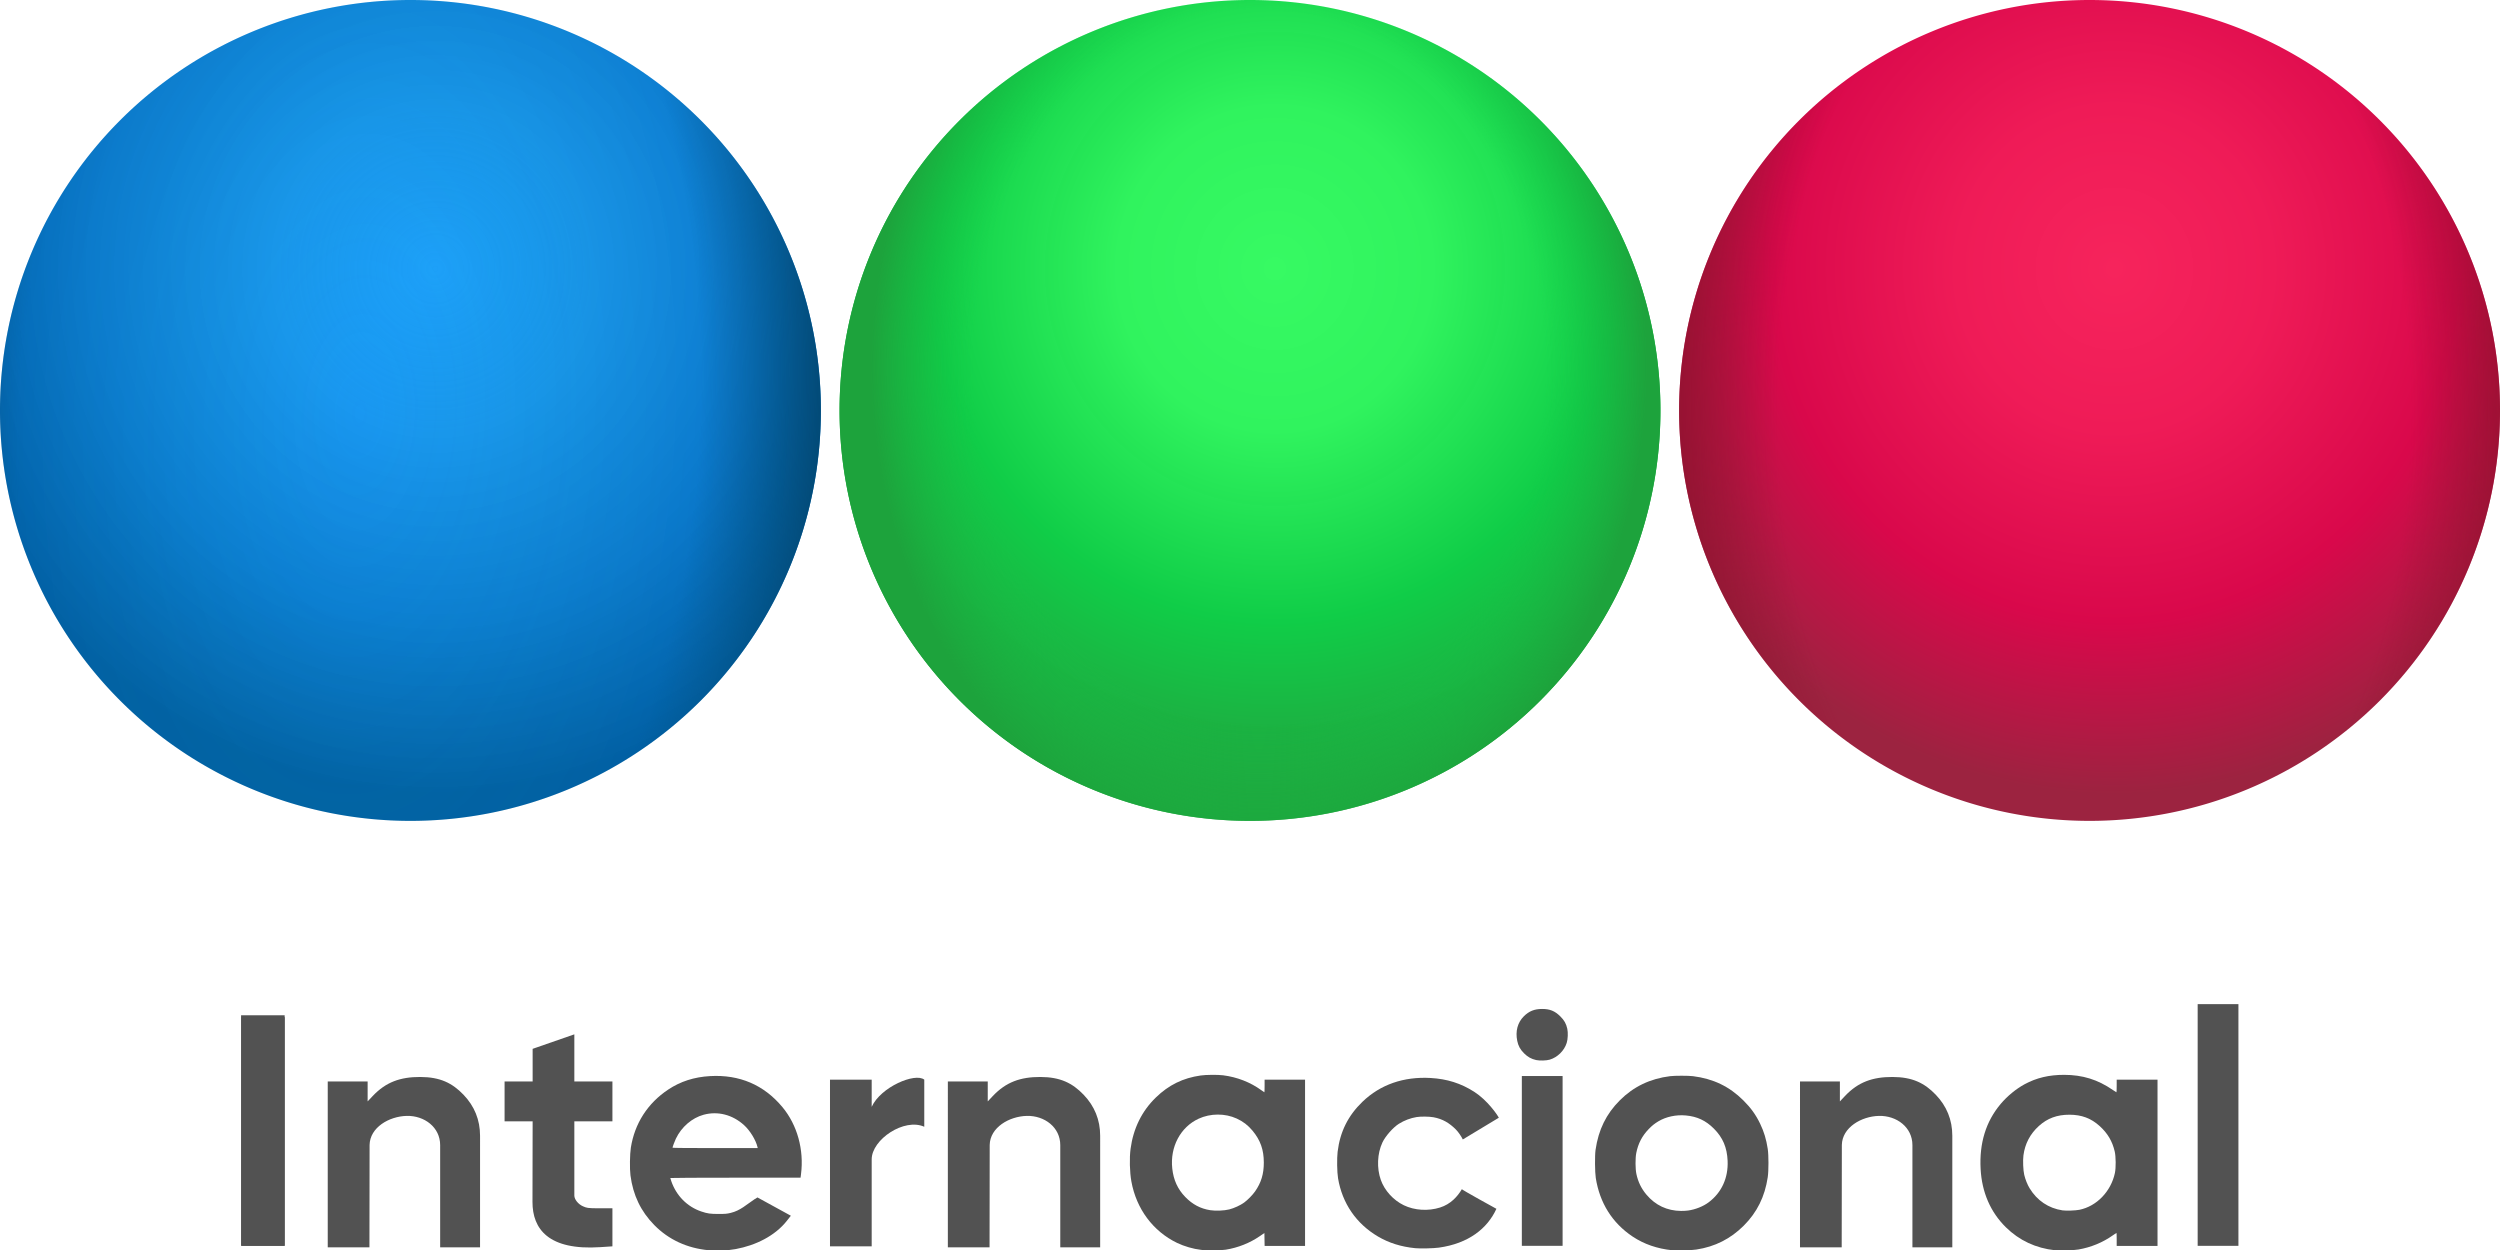 <svg width="800" height="400" version="1.1" viewBox="0 0 800 400" xmlns="http://www.w3.org/2000/svg">
 <defs>
  <radialGradient id="radialGradient25910" cx="1025.6" cy="220.01" r="330.99" gradientTransform="matrix(.493 -4.5462e-6 0 .508 -87.652 274.25)" gradientUnits="userSpaceOnUse">
   <stop stop-color="#37fa63" offset="0"/>
   <stop stop-color="#30f35e" offset=".309"/>
   <stop stop-color="#0fcd47" stop-opacity=".995" offset=".672"/>
   <stop stop-color="#22a13e" offset="1"/>
  </radialGradient>
  <radialGradient id="radialGradient25912" cx="1044.3" cy="361.33" r="330.99" gradientTransform="matrix(1.058e-7 -.468 .375 8.4622e-8 277.37 906.22)" gradientUnits="userSpaceOnUse">
   <stop stop-color="#1fa93f" stop-opacity="0" offset="0"/>
   <stop stop-color="#12c746" stop-opacity="0" offset=".738"/>
   <stop stop-color="#1da33c" offset="1"/>
  </radialGradient>
  <radialGradient id="radialGradient25890" cx="1025.6" cy="220.01" r="330.99" gradientTransform="matrix(.493 -4.5462e-6 0 .508 181.01 274.25)" gradientUnits="userSpaceOnUse">
   <stop stop-color="#f6245c" offset="0"/>
   <stop stop-color="#ef1b57" offset=".309"/>
   <stop stop-color="#d9084b" offset=".672"/>
   <stop stop-color="#9c2340" offset="1"/>
  </radialGradient>
  <radialGradient id="radialGradient25887" cx="1019.1" cy="359.22" r="330.99" gradientTransform="matrix(0 -.721 .438 0 522.76 1166.1)" gradientUnits="userSpaceOnUse">
   <stop stop-color="#1fa93f" stop-opacity="0" offset="0"/>
   <stop stop-color="#8e0f2c" stop-opacity="0" offset=".699"/>
   <stop stop-color="#8c0f2b" offset="1"/>
  </radialGradient>
  <radialGradient id="radialGradient25914" cx="1025.6" cy="220.01" r="330.99" gradientTransform="matrix(.493 -4.5462e-6 0 .508 -356.31 274.25)" gradientUnits="userSpaceOnUse">
   <stop stop-color="#1da1ff" offset="0"/>
   <stop stop-color="#008cef" stop-opacity=".902" offset=".309"/>
   <stop stop-color="#0078d4" stop-opacity=".953" offset=".672"/>
   <stop stop-color="#0162a9" offset="1"/>
  </radialGradient>
  <radialGradient id="radialGradient25916" cx="1015" cy="318.21" r="330.99" gradientTransform="matrix(.037 -.802 .445 .021 -54.076 1239.7)" gradientUnits="userSpaceOnUse">
   <stop stop-color="#1fa93f" stop-opacity="0" offset="0"/>
   <stop stop-color="#025283" stop-opacity=".133" offset=".738"/>
   <stop stop-color="#024975" stop-opacity=".973" offset="1"/>
  </radialGradient>
 </defs>
 <g transform="translate(-10,-300)">
  <path d="m541.34 431.34a131.34 131.34 0 0 1-131.34 131.34 131.34 131.34 0 0 1-131.34-131.34 131.34 131.34 0 0 1 131.34-131.34 131.34 131.34 0 0 1 131.34 131.34z" fill="url(#radialGradient25910)"/>
  <path d="m541.34 431.34a131.34 131.34 0 0 1-131.34 131.34 131.34 131.34 0 0 1-131.34-131.34 131.34 131.34 0 0 1 131.34-131.34 131.34 131.34 0 0 1 131.34 131.34z" fill="url(#radialGradient25912)"/>
  <path d="m810 431.34a131.34 131.34 0 0 1-131.34 131.34 131.34 131.34 0 0 1-131.34-131.34 131.34 131.34 0 0 1 131.34-131.34 131.34 131.34 0 0 1 131.34 131.34z" fill="url(#radialGradient25890)"/>
  <path d="m810 431.34a131.34 131.34 0 0 1-131.34 131.34 131.34 131.34 0 0 1-131.34-131.34 131.34 131.34 0 0 1 131.34-131.34 131.34 131.34 0 0 1 131.34 131.34z" fill="url(#radialGradient25887)"/>
  <path d="m272.68 431.34a131.34 131.34 0 0 1-131.34 131.34 131.34 131.34 0 0 1-131.34-131.34 131.34 131.34 0 0 1 131.34-131.34 131.34 131.34 0 0 1 131.34 131.34z" fill="url(#radialGradient25914)"/>
  <path d="m272.68 431.34a131.34 131.34 0 0 1-131.34 131.34 131.34 131.34 0 0 1-131.34-131.34 131.34 131.34 0 0 1 131.34-131.34 131.34 131.34 0 0 1 131.34 131.34z" fill="url(#radialGradient25916)"/>
  <g transform="matrix(.58 0 0 .58 4.203 294.2)" fill="#525252" stroke-linecap="square">
   <path d="m143.22 634.26v-63.086h23.826v126.17h-23.826z" stroke-width=".223" style="paint-order:markers fill stroke"/>
   <path d="m143 633.75v-63.597h24.048v127.19h-24.048z" stroke-width=".224" style="paint-order:markers fill stroke"/>
   <path d="m303.78 673.13 0.085-44.471h-15.48l2e-3 -21.994h15.478v-17.995l23.009-7.998v25.993h21.008v21.994h-21.008v40.989c0 2 2.067 4.729 4.752 5.891 2.074 0.898 2.347 1.105 9.254 1.107h7.003v20.994l-6.665 0.445c-28.615 1.911-37.465-10.048-37.437-24.956z" stroke-width=".215" style="paint-order:markers fill stroke"/>
   <path d="m400.95 699.78c-11.819-1.099-22.067-5.843-29.955-13.868-7.464-7.594-11.736-16.504-13.162-27.453-0.459-3.523-0.342-11.734 0.216-15.26 2.12-13.38 9.256-24.485 20.59-32.044 6.759-4.508 14.354-6.952 23.139-7.448 16.238-0.916 29.69 4.852 39.895 17.105 8.198 9.843 11.99 23.537 10.257 37.041l-0.244 1.905h-35.928c-19.76 0-35.928 0.08-35.928 0.179 0 0.098 0.231 0.853 0.512 1.678 2.745 8.03 8.78 14.151 16.541 16.776 3.43 1.16 4.994 1.385 9.589 1.376 3.781-7e-3 4.476-0.067 6.634-0.574 5.339-1.255 8.809-4.655 13.139-7.513l1.666-1.028 18.419 10.094-2.151 2.744c-6.595 8.413-17.345 13.635-28.285 15.654-4.569 0.843-10.163 1.081-14.946 0.637zm26.963-56.945c-0.902-3.851-4.154-9.142-7.441-12.106-6.365-5.741-14.453-7.814-22.25-5.704-6.442 1.744-12.259 6.756-15.328 13.21-0.731 1.537-1.844 4.55-1.844 4.992 0 0.126 8.963 0.204 23.501 0.204h23.501z" stroke-width=".217" style="paint-order:markers fill stroke"/>
   <path d="m467.92 605.67h23.009v14.996c5.002-10.997 24.009-18.995 29.011-14.996v25.993c-11.004-4.999-29.011 6.998-29.011 17.995v47.987h-23.009z" stroke-width=".217" style="paint-order:markers fill stroke"/>
   <path d="m532.95 606.67h22.009v10.997l2.781-2.946c7.266-7.697 15.226-10.555 26.23-10.527 11.004 0.028 17.706 3.347 23.897 9.805 5.979 6.236 9.12 13.81 9.119 22.665l-4e-3 61.504-22.009 0.025 2e-3 -56.393c3.3e-4 -9.877-8.725-16.359-18.44-16.135-9.715 0.224-20.328 6.351-20.498 16.067l-0.079 56.448h-23.009z" stroke-width=".215" style="paint-order:markers fill stroke"/>
   <path d="m675.36 699.89c-0.372-0.05-1.64-0.199-2.818-0.331-4.123-0.46-9.27-1.959-13.129-3.824-13.277-6.413-22.468-18.772-25.207-33.894-0.934-5.155-1.123-12.934-0.439-18.043 1.504-11.231 6.215-20.786 13.953-28.298 7.088-6.881 14.924-10.727 24.71-12.128 2.976-0.426 9.465-0.482 12.398-0.106 7.725 0.988 15.022 3.83 20.995 8.175 0.905 0.659 1.7 1.198 1.766 1.198s0.12-1.569 0.12-3.486v-3.486h22.317v91.735h-22.306l-0.062-3.563-0.062-3.563-2.48 1.705c-5.558 3.821-12.038 6.402-18.823 7.496-2.033 0.328-9.488 0.611-10.933 0.415zm12.844-22.628c2.662-0.664 6.178-2.286 8.245-3.804 1.971-1.447 4.631-4.168 6.015-6.149 3.358-4.811 4.812-9.611 4.809-15.882-3e-3 -7.095-1.852-12.321-6.23-17.607-2.464-2.975-5.233-5.099-8.735-6.697-6.463-2.95-14.481-2.915-21.004 0.094-10.042 4.631-15.845 15.595-14.543 27.477 0.697 6.362 2.993 11.388 7.175 15.702 3.977 4.103 8.389 6.442 13.755 7.292 2.981 0.472 7.677 0.282 10.514-0.425z" stroke-width=".222" style="paint-order:markers fill stroke"/>
   <path d="m790.8 698.65c-7.763-0.772-14.481-2.877-20.513-6.425-12.033-7.079-19.742-18.32-22.062-32.168-0.546-3.262-0.67-10.951-0.234-14.569 1.331-11.052 5.763-19.974 13.729-27.637 9.84-9.466 22.7-13.947 37.598-13.1 9.091 0.517 16.724 2.935 24.026 7.611 7.202 4.612 12.68 12.52 13.598 14.306l-19.879 11.997c-0.669-1.448-2.39-4.066-3.774-5.451-3.616-3.618-7.303-5.872-12.427-6.806-2.358-0.429-6.989-0.481-9.293-0.103-3.376 0.553-6.839 1.869-9.764 3.708-3.208 2.018-7.471 6.854-9.094 10.318-2.849 6.08-3.193 14.181-0.878 20.678 2.08 5.839 6.902 11.148 12.659 13.935 5.924 2.869 13.45 3.345 20.019 1.268 5.872-1.857 9.664-6.085 12.046-10.142-0.495 0.122 19.047 10.854 19.047 10.854-4.979 10.907-15.445 19.161-31.75 21.423-2.978 0.413-10.248 0.582-13.052 0.303z" stroke-width=".215" style="paint-order:markers fill stroke"/>
   <path d="m849.63 650.51v-46.841h22.49v93.683h-22.49z" stroke-width=".223" style="paint-order:markers fill stroke"/>
   <path d="m857.54 594.86c-2.678-0.595-4.663-1.702-6.704-3.742-2.094-2.092-3.178-4.077-3.745-6.857-1.088-5.327 0.201-10.125 3.638-13.538 2.874-2.855 5.814-4.042 10.04-4.055 4.309-0.014 7.025 1.084 10.059 4.065 2.202 2.163 3.246 4.008 3.88 6.854 0.481 2.159 0.329 5.759-0.33 7.833-1.37 4.312-5.045 7.927-9.378 9.225-1.778 0.533-5.54 0.641-7.46 0.215z" stroke-width=".223" style="paint-order:markers fill stroke"/>
   <path d="m932.54 699.79c-8.236-0.851-15.514-3.372-21.772-7.541-11.223-7.476-18.164-18.509-20.346-32.341-0.49-3.109-0.565-12.451-0.123-15.502 1.606-11.096 5.88-19.821 13.384-27.32 7.582-7.577 16.718-11.966 27.772-13.34 2.528-0.314 10.076-0.315 12.584-2e-3 11.159 1.396 20.074 5.678 27.779 13.343 4.199 4.177 6.933 7.98 9.319 12.96 2.121 4.428 3.347 8.498 4.164 13.817 0.531 3.457 0.534 12.069 5e-3 15.623-1.597 10.731-5.908 19.424-13.271 26.766-7.268 7.247-15.858 11.581-26.043 13.139-3.272 0.5-10.413 0.711-13.452 0.397zm8.717-21.898c4.079-0.549 8.421-2.275 11.46-4.556 7.142-5.359 10.854-13.481 10.447-22.86-0.323-7.429-2.633-12.843-7.599-17.806-4.445-4.443-9.171-6.663-15.424-7.244-5.393-0.502-10.996 0.699-15.229 3.264-2.135 1.294-3.445 2.349-5.302 4.269-3.642 3.767-5.8 7.922-6.847 13.182-0.57 2.862-0.531 8.802 0.075 11.6 0.951 4.387 2.72 8.022 5.526 11.357 4.947 5.879 11.409 8.926 19.094 9.003 1.155 0.012 2.863-0.082 3.797-0.208z" stroke-width=".217" style="paint-order:markers fill stroke"/>
   <path d="m1143.8 699.8c-10.618-1.15-19.722-5.409-27.115-12.685-8.505-8.371-13.24-19.292-13.936-32.147-0.773-14.259 2.914-26.224 11.058-35.893 3.625-4.304 8.514-8.329 13.206-10.872 6.519-3.534 13.489-5.192 21.788-5.185 10.192 9e-3 18.564 2.608 26.893 8.35 1.021 0.704 1.917 1.28 1.991 1.28 0.074 0 0.135-1.569 0.135-3.486v-3.486h22.529v91.735h-22.529v-3.595c0-1.977-0.051-3.595-0.113-3.595-0.061 0-0.945 0.591-1.963 1.314-5.597 3.974-12.18 6.688-19.028 7.845-3.069 0.519-9.954 0.744-12.917 0.423zm13.426-22.324c9.541-1.925 17.466-10.139 19.618-20.332 0.601-2.843 0.549-9.023-0.099-11.812-1.313-5.655-3.914-10.062-8.281-14.029-4.761-4.324-9.951-6.278-16.7-6.288-6.839-0.01-12.149 1.946-16.871 6.214-4.812 4.35-7.676 9.795-8.517 16.198-0.373 2.84-0.149 8.321 0.439 10.761 0.643 2.663 1.715 5.349 2.944 7.378 4.121 6.8 10.459 11.067 18.155 12.224 1.942 0.292 7.187 0.115 9.311-0.313z" stroke-width=".223" style="paint-order:markers fill stroke"/>
   <path d="m1222.5 630.68v-66.675h22.49v133.35h-22.49z" stroke-width=".221" style="paint-order:markers fill stroke"/>
   <path d="m1003.1 606.67h22.009v10.997l2.781-2.946c7.266-7.697 15.226-10.555 26.23-10.527 11.004 0.028 17.706 3.347 23.897 9.805 5.979 6.236 9.12 13.81 9.119 22.665v61.504l-22.009 0.025v-56.393c4e-4 -9.877-8.725-16.359-18.44-16.135-9.715 0.224-20.328 6.351-20.498 16.067l-0.081 56.448h-23.009z" stroke-width=".215" style="paint-order:markers fill stroke"/>
   <path d="m190.82 606.67h22.009v10.997l2.781-2.946c7.266-7.697 15.226-10.555 26.23-10.527 11.004 0.028 17.706 3.347 23.897 9.805 5.979 6.236 9.12 13.81 9.119 22.665l-4e-3 61.504-22.009 0.025 2e-3 -56.393c3.3e-4 -9.877-8.725-16.359-18.44-16.135-9.715 0.224-20.328 6.351-20.498 16.067l-0.079 56.448h-23.009z" stroke-width=".215" style="paint-order:markers fill stroke"/>
  </g>
 </g>
</svg>
